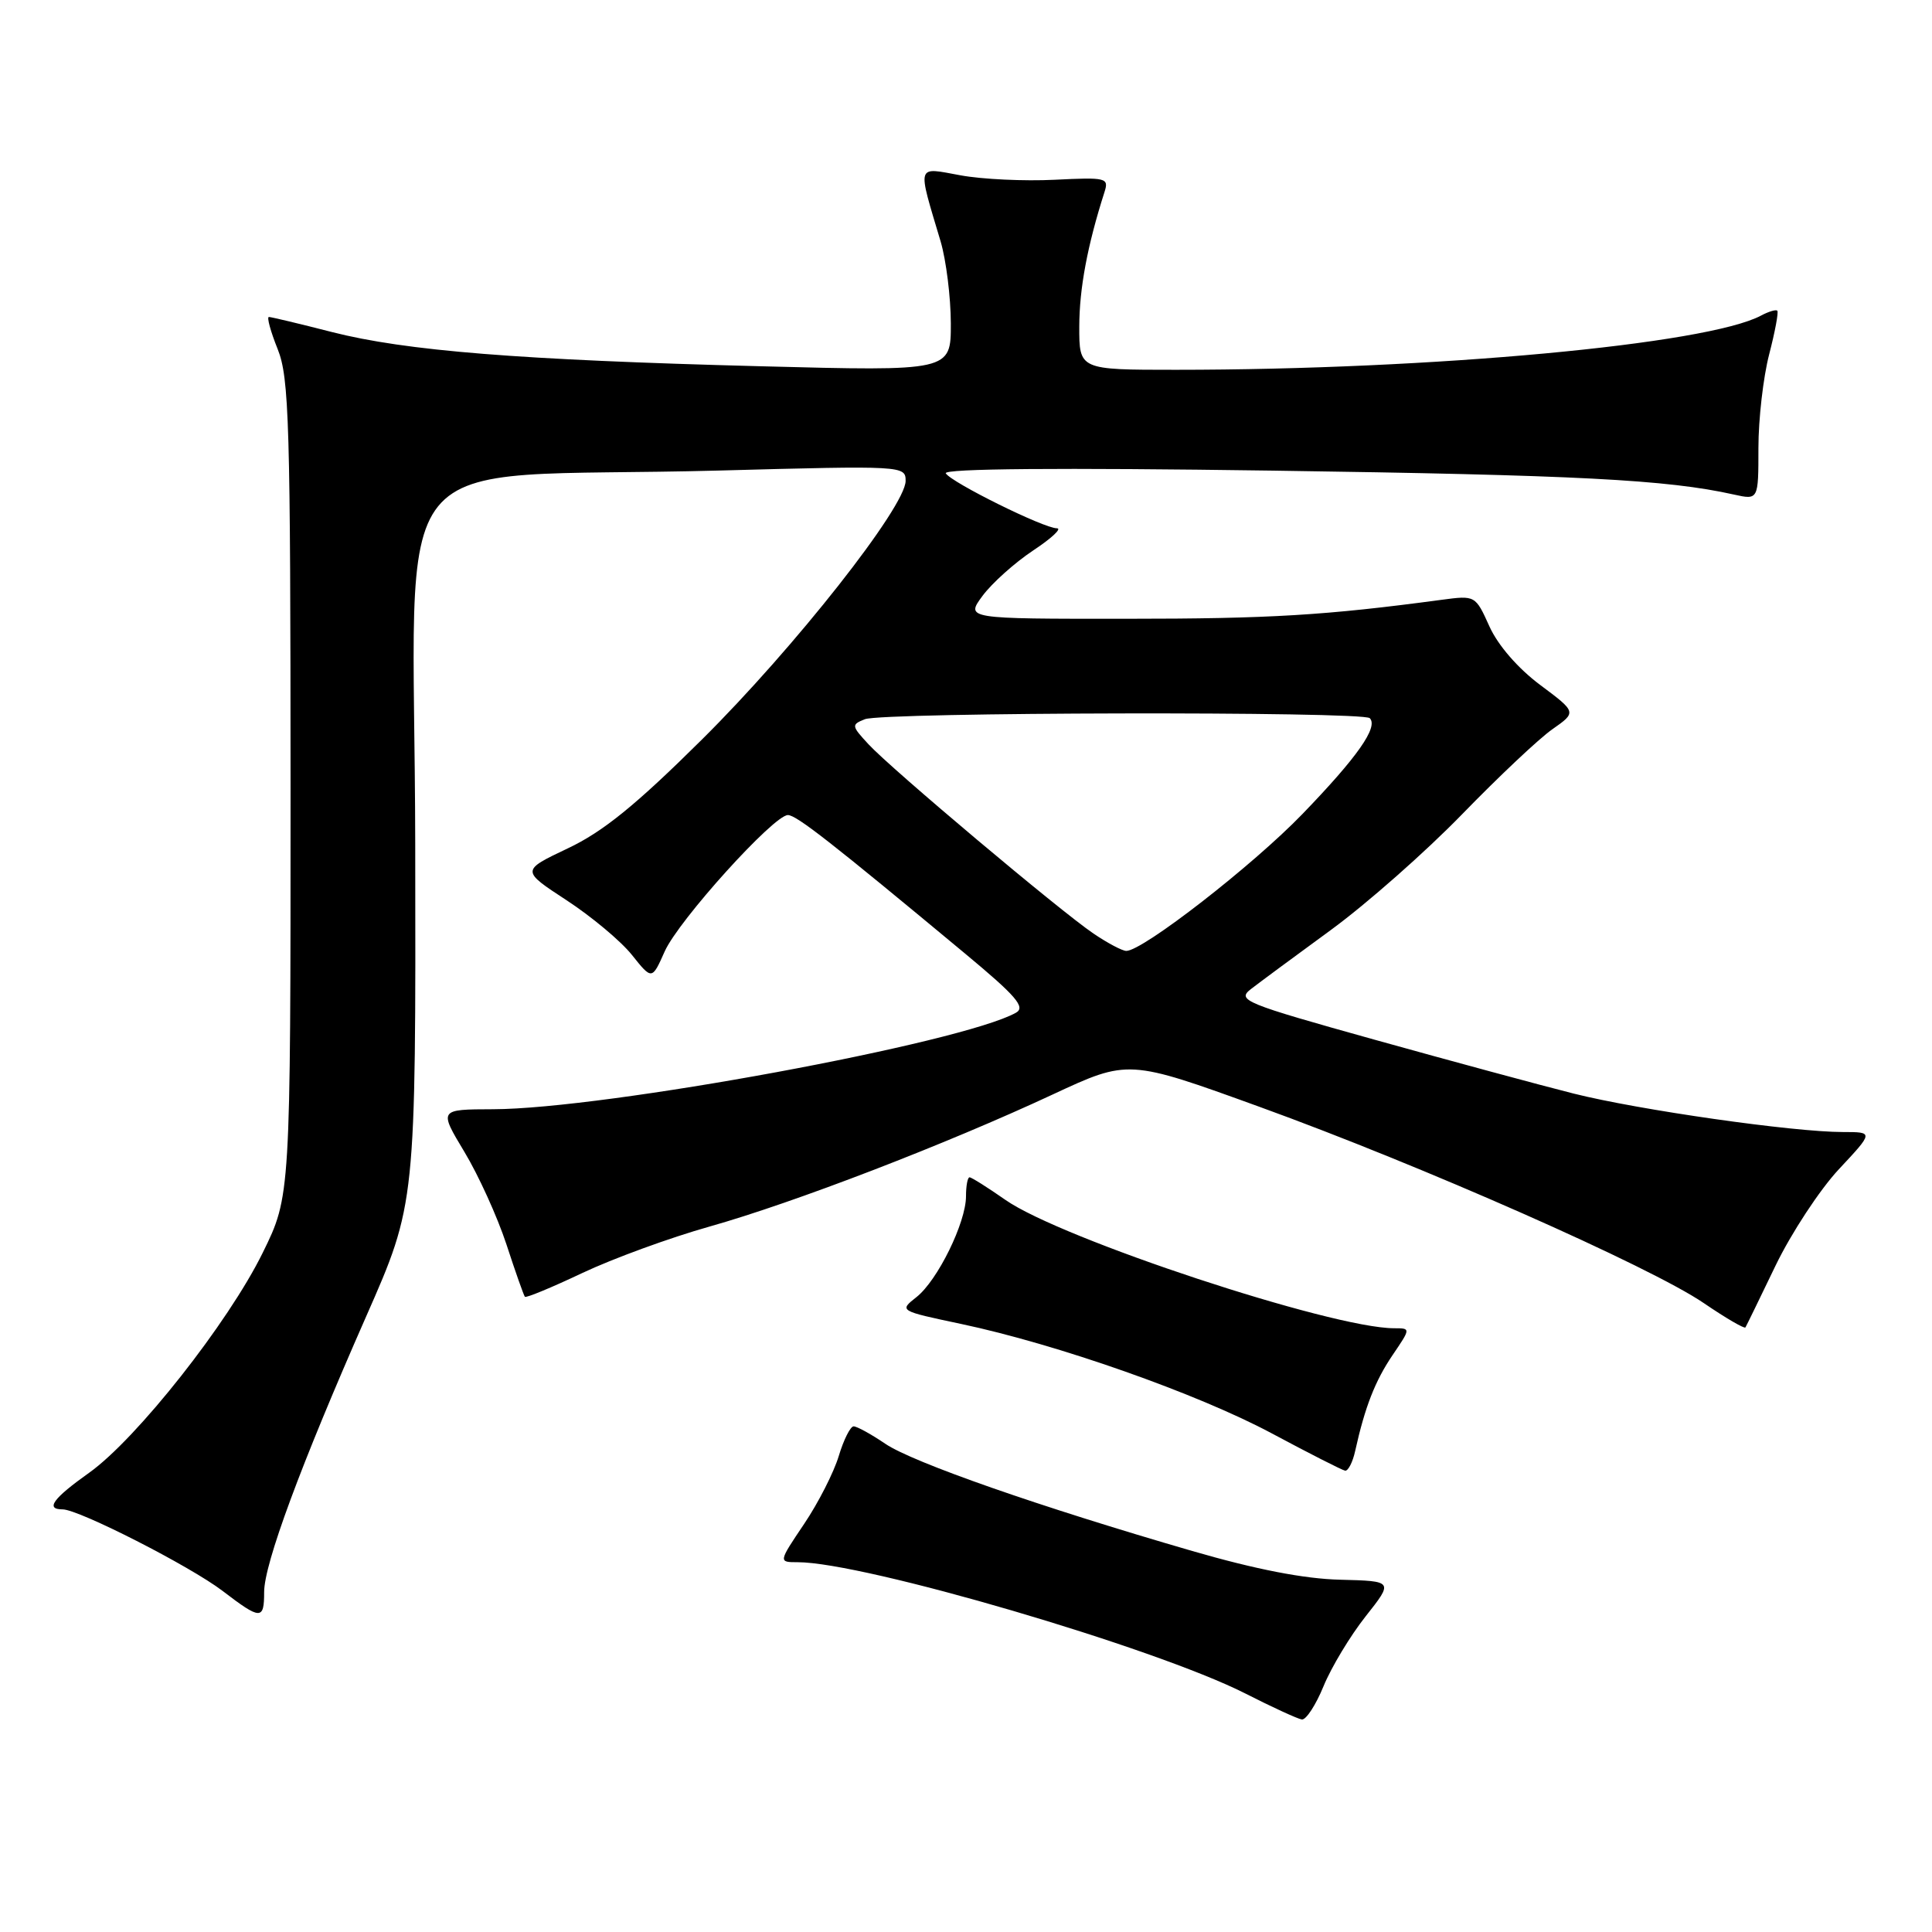 <?xml version="1.0" encoding="UTF-8" standalone="no"?>
<!DOCTYPE svg PUBLIC "-//W3C//DTD SVG 1.1//EN" "http://www.w3.org/Graphics/SVG/1.1/DTD/svg11.dtd" >
<svg xmlns="http://www.w3.org/2000/svg" xmlns:xlink="http://www.w3.org/1999/xlink" version="1.1" viewBox="0 0 256 256">
 <g >
 <path fill="currentColor"
d=" M 175.38 223.42 C 176.41 220.91 178.92 216.75 180.95 214.18 C 184.65 209.50 184.65 209.50 177.57 209.32 C 172.84 209.21 166.37 207.95 158.00 205.52 C 137.75 199.65 120.95 193.78 117.31 191.31 C 115.44 190.04 113.55 189.00 113.11 189.00 C 112.68 189.00 111.79 190.77 111.14 192.93 C 110.49 195.09 108.43 199.14 106.55 201.93 C 103.14 207.00 103.14 207.00 105.69 207.00 C 114.45 207.00 152.95 218.29 165.00 224.39 C 168.57 226.21 171.95 227.76 172.50 227.84 C 173.05 227.92 174.35 225.94 175.38 223.42 Z  M 35.00 210.96 C 35.00 207.22 39.83 194.16 48.52 174.43 C 55.10 159.50 55.10 159.50 55.02 111.90 C 54.94 57.23 49.79 63.57 95.25 62.35 C 119.69 61.69 120.00 61.71 120.00 63.72 C 120.00 67.13 105.26 85.85 93.00 98.00 C 84.24 106.69 79.89 110.22 75.22 112.42 C 69.05 115.35 69.05 115.35 75.06 119.28 C 78.37 121.44 82.28 124.71 83.73 126.53 C 86.39 129.86 86.39 129.86 88.08 126.06 C 89.93 121.93 102.52 108.00 104.40 108.00 C 105.53 108.00 110.14 111.61 127.86 126.34 C 134.65 131.98 135.93 133.46 134.62 134.19 C 127.44 138.21 80.16 146.94 65.32 146.98 C 58.15 147.00 58.15 147.00 61.53 152.62 C 63.40 155.72 65.90 161.23 67.10 164.87 C 68.29 168.52 69.40 171.65 69.55 171.83 C 69.70 172.01 73.13 170.59 77.16 168.68 C 81.20 166.77 88.78 164.00 94.00 162.53 C 105.15 159.39 125.37 151.61 139.50 145.02 C 149.51 140.36 149.51 140.36 166.89 146.66 C 188.34 154.43 218.70 167.84 225.78 172.68 C 228.68 174.66 231.16 176.10 231.28 175.89 C 231.41 175.68 233.21 171.98 235.28 167.68 C 237.36 163.38 241.13 157.64 243.66 154.93 C 248.27 150.00 248.27 150.00 244.19 150.00 C 237.61 150.00 217.17 147.08 208.50 144.90 C 204.10 143.79 192.23 140.58 182.12 137.76 C 164.85 132.94 163.86 132.53 165.75 131.06 C 166.86 130.20 171.63 126.67 176.37 123.21 C 181.10 119.75 188.92 112.85 193.74 107.89 C 198.56 102.93 203.94 97.85 205.71 96.62 C 208.92 94.37 208.92 94.37 204.07 90.75 C 201.14 88.56 198.49 85.51 197.36 83.01 C 195.50 78.89 195.49 78.88 191.00 79.48 C 175.64 81.54 168.27 81.99 149.22 81.99 C 127.94 82.00 127.94 82.00 130.20 78.94 C 131.45 77.26 134.46 74.56 136.90 72.94 C 139.35 71.32 140.76 70.00 140.04 70.00 C 138.31 70.00 126.09 63.95 125.32 62.72 C 124.94 62.09 140.28 61.96 168.61 62.36 C 208.95 62.94 220.88 63.55 229.75 65.53 C 233.00 66.25 233.00 66.25 233.00 59.34 C 233.00 55.54 233.64 49.98 234.42 46.97 C 235.20 43.96 235.69 41.35 235.50 41.17 C 235.32 40.99 234.35 41.28 233.34 41.82 C 226.19 45.63 189.81 49.00 155.80 49.00 C 143.00 49.00 143.00 49.00 143.01 43.25 C 143.02 38.23 144.09 32.51 146.34 25.48 C 146.96 23.56 146.63 23.48 139.74 23.82 C 135.76 24.02 130.14 23.76 127.27 23.23 C 121.35 22.15 121.53 21.57 124.64 32.00 C 125.37 34.48 125.98 39.36 125.99 42.85 C 126.00 49.19 126.00 49.19 100.75 48.53 C 68.82 47.70 53.79 46.50 43.95 43.99 C 39.67 42.89 35.92 42.00 35.63 42.00 C 35.33 42.00 35.85 43.91 36.79 46.25 C 38.32 50.07 38.49 56.00 38.50 104.50 C 38.50 158.50 38.50 158.50 34.81 166.00 C 30.25 175.28 18.11 190.66 11.81 195.15 C 7.01 198.56 5.97 200.00 8.30 200.00 C 10.44 200.00 25.19 207.52 29.50 210.81 C 34.55 214.67 35.00 214.68 35.00 210.96 Z  M 179.57 192.25 C 180.86 186.43 182.21 182.97 184.53 179.55 C 186.94 176.00 186.94 176.00 184.72 176.00 C 176.44 175.99 140.60 164.16 133.22 158.99 C 130.87 157.35 128.73 156.00 128.47 156.00 C 128.21 156.00 128.00 157.13 128.00 158.51 C 128.00 162.00 124.23 169.67 121.44 171.87 C 119.13 173.69 119.13 173.69 127.31 175.42 C 140.10 178.12 158.63 184.65 168.50 189.92 C 173.45 192.57 177.83 194.80 178.23 194.87 C 178.63 194.94 179.24 193.76 179.57 192.25 Z  M 144.89 123.70 C 140.41 120.66 118.16 101.94 115.10 98.64 C 112.81 96.17 112.79 96.02 114.60 95.30 C 116.94 94.36 180.57 94.24 181.50 95.16 C 182.66 96.33 179.88 100.30 172.59 107.85 C 166.01 114.67 151.43 126.00 149.24 126.00 C 148.71 126.00 146.75 124.96 144.89 123.70 Z "/>
</g>
</svg>